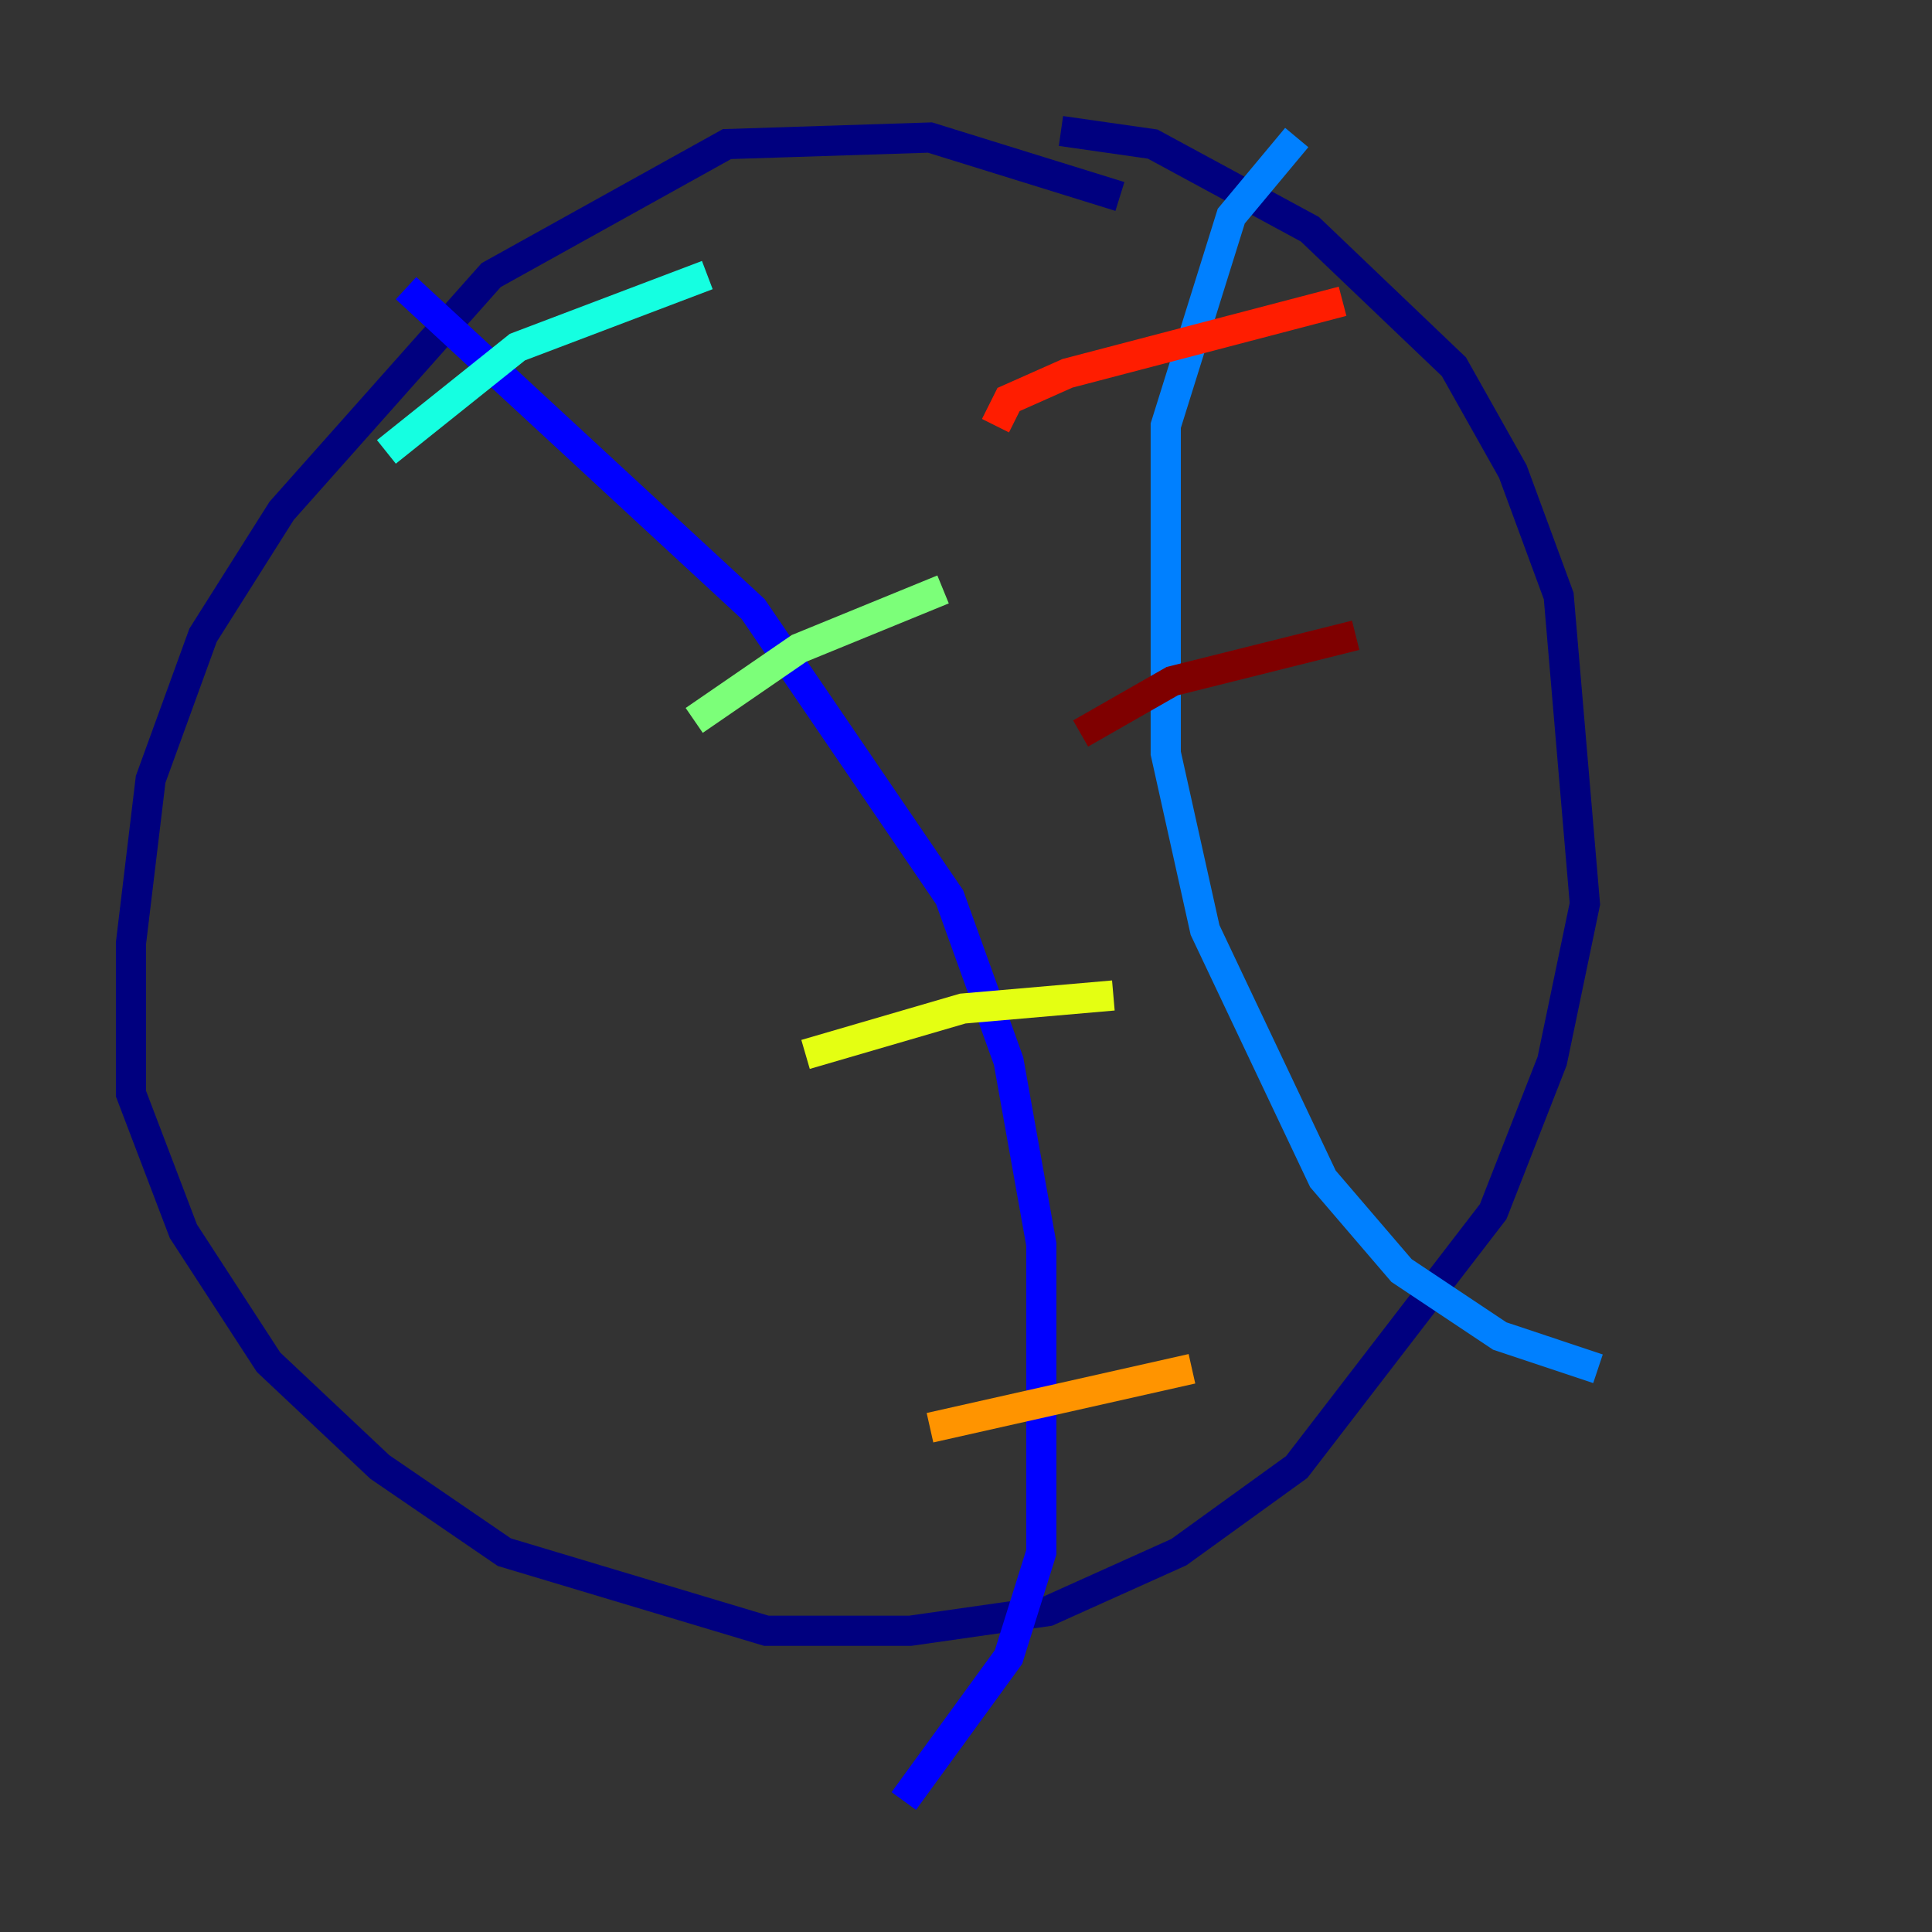 <?xml version="1.0" encoding="utf-8" ?>
<svg baseProfile="tiny" height="128" version="1.2" viewBox="0,0,128,128" width="128" xmlns="http://www.w3.org/2000/svg" xmlns:ev="http://www.w3.org/2001/xml-events" xmlns:xlink="http://www.w3.org/1999/xlink"><rect x="0" y="0" width="128" height="128" fill="#333333" stroke="none"/><defs /><polyline fill="none" points="74.197,13.017 61.614,9.112 48.163,9.546 32.542,18.224 18.658,33.844 13.451,42.088 9.98,51.634 8.678,62.481 8.678,72.461 12.149,81.573 17.79,90.251 25.166,97.193 33.41,102.834 50.766,108.041 60.312,108.041 69.424,106.739 78.102,102.834 85.912,97.193 98.929,80.271 102.834,70.291 105.003,59.878 103.268,39.485 100.231,31.241 96.325,24.298 86.78,15.186 76.366,9.546 70.291,8.678" stroke="#00007f" stroke-width="2" /><polyline fill="none" points="26.902,19.091 49.898,40.352 62.915,59.444 66.82,70.291 68.99,82.441 68.99,102.834 66.82,109.776 59.878,119.322" stroke="#0000ff" stroke-width="2" /><polyline fill="none" points="85.912,9.112 81.573,14.319 77.234,28.203 77.234,49.898 79.837,61.614 87.647,78.102 92.854,84.176 99.363,88.515 105.871,90.685" stroke="#0080ff" stroke-width="2" /><polyline fill="none" points="25.6,29.939 34.278,22.997 46.861,18.224" stroke="#15ffe1" stroke-width="2" /><polyline fill="none" points="45.993,47.729 52.936,42.956 62.481,39.051" stroke="#7cff79" stroke-width="2" /><polyline fill="none" points="53.37,69.858 63.783,66.82 73.763,65.953" stroke="#e4ff12" stroke-width="2" /><polyline fill="none" points="61.614,94.59 78.969,90.685" stroke="#ff9400" stroke-width="2" /><polyline fill="none" points="65.953,28.203 66.82,26.468 70.725,24.732 88.949,19.959" stroke="#ff1d00" stroke-width="2" /><polyline fill="none" points="71.593,48.597 77.668,45.125 89.817,42.088" stroke="#7f0000" stroke-width="2" /></svg>